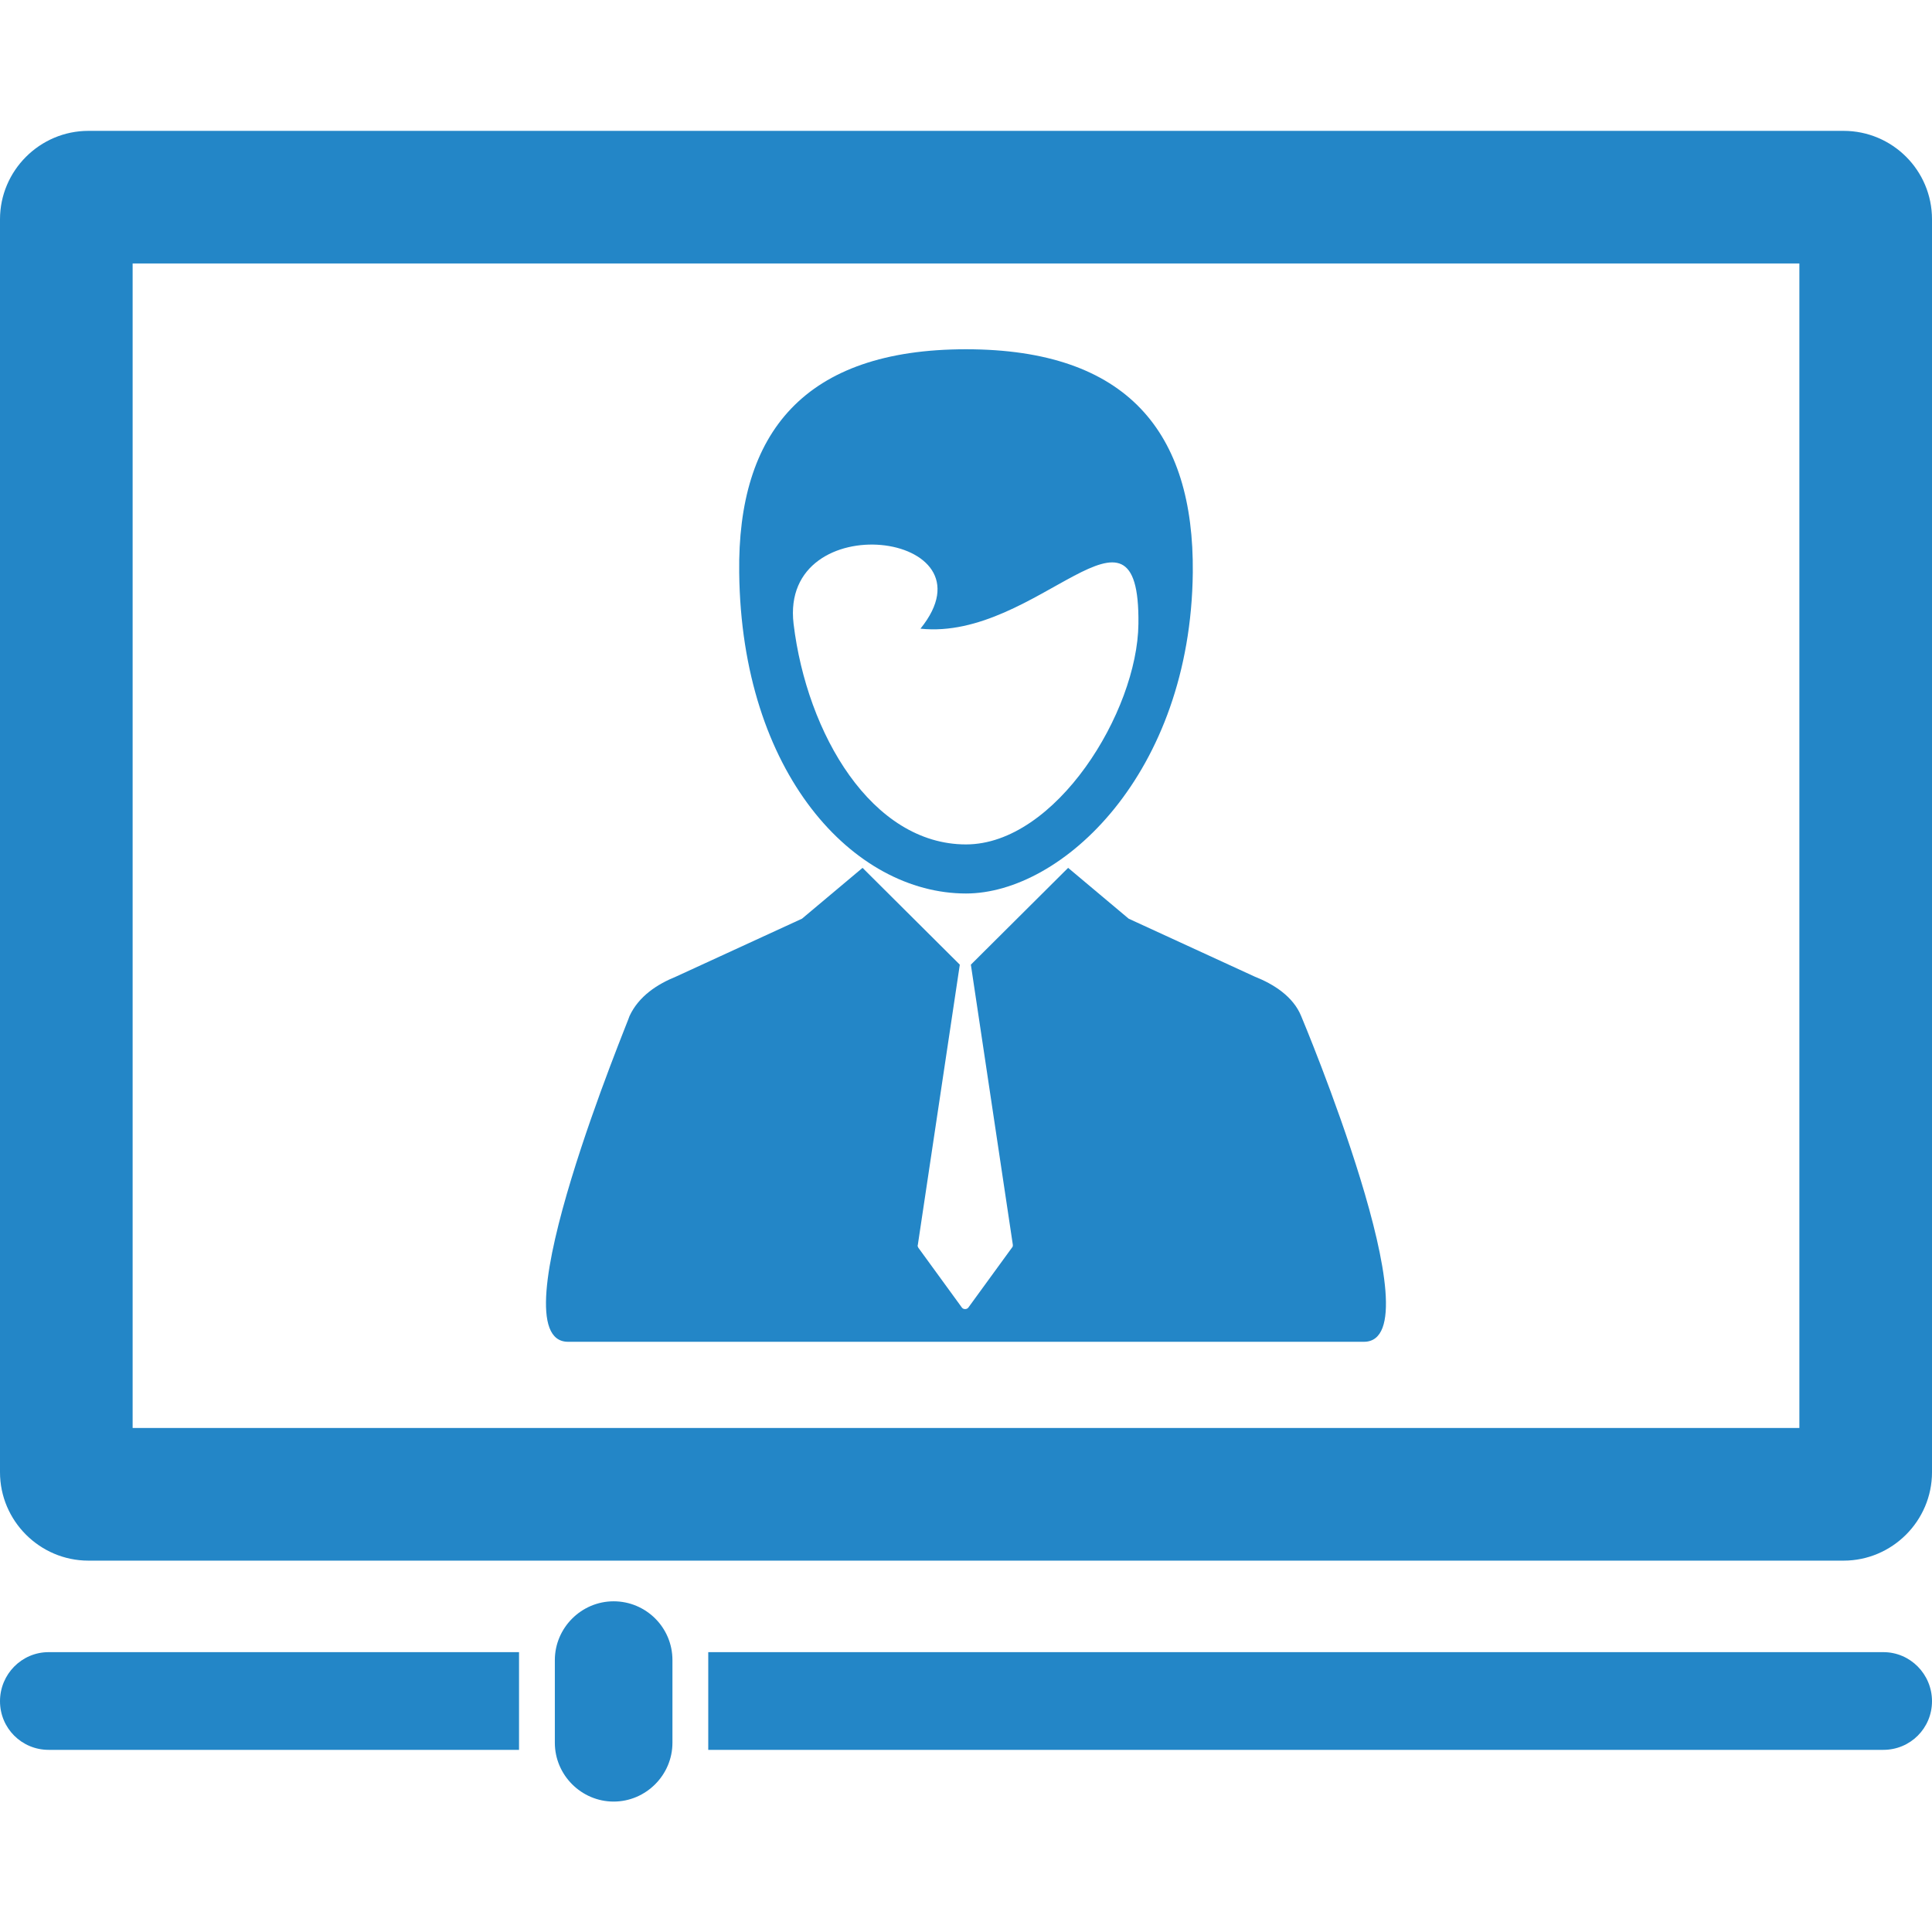 <?xml version="1.0" encoding="utf-8"?>
<!-- Generator: Adobe Illustrator 24.0.0, SVG Export Plug-In . SVG Version: 6.00 Build 0)  -->
<svg version="1.1" id="Capa_1" xmlns="http://www.w3.org/2000/svg" xmlns:xlink="http://www.w3.org/1999/xlink" x="0px" y="0px"
	 viewBox="0 0 437 437" style="enable-background:new 0 0 437 437;" xml:space="preserve">
<style type="text/css">
	.st0{fill:#2386C7;}
</style>
<g>
	<g>
		<g>
			<path class="st0" d="M128.5,303.5h180c16.8,0-14.2-73.7-14.2-73.7c-1.8-4.4-6.2-7.2-10.5-8.9l-28.5-13.1l-13.7-11.5l-22,21.9h0
				l9.5,63.4c0,0.2,0,0.4-0.2,0.6l-9.9,13.6c-0.2,0.2-0.4,0.3-0.7,0.3c-0.3,0-0.5-0.1-0.7-0.3l-9.9-13.6c-0.1-0.2-0.2-0.4-0.1-0.6
				l9.5-63.4h0l-22-21.9l-13.7,11.5l-28.5,13.1c-4.2,1.7-8.4,4.4-10.5,8.9C142.6,229.8,111.7,303.5,128.5,303.5z"/>
			<path class="st0" d="M218.5,202.1c21.7,0,50.8-27.1,51.3-72.6c0.3-31.6-14.7-50.5-51.3-50.5c-36.6,0-51.7,18.9-51.3,50.5
				C167.7,175,193.1,202.1,218.5,202.1z M208.2,142.2c26.5,2.8,49.7-34.3,49.3-1.1c-0.2,19.9-18.7,49.9-39,49.9
				c-21.3,0-36-25-39-49.9C176.3,114.1,226,120.2,208.2,142.2z"/>
			<path class="st0" d="M417,29.6H20c-11,0-20,9-20,20V333c0,11,9,20,20,20h397c11,0,20-9,20-20V49.6C437,38.5,428,29.6,417,29.6z
				 M407,323H30V59.6h377V323z"/>
			<path class="st0" d="M0,384.8c0,6.1,4.9,11,11,11h106.4v-22.1H11C4.9,373.7,0,378.7,0,384.8z"/>
			<path class="st0" d="M426,373.7H160.2v22.1H426c6.1,0,11-4.9,11-11C437,378.7,432.1,373.7,426,373.7z"/>
			<path class="st0" d="M138.8,362.2c-7.3,0-13.3,6-13.3,13.3v18.7c0,7.3,6,13.3,13.3,13.3c7.3,0,13.3-6,13.3-13.3v-18.7
				C152.1,368.1,146.1,362.2,138.8,362.2z"/>
		</g>
	</g>
</g>
</svg>
